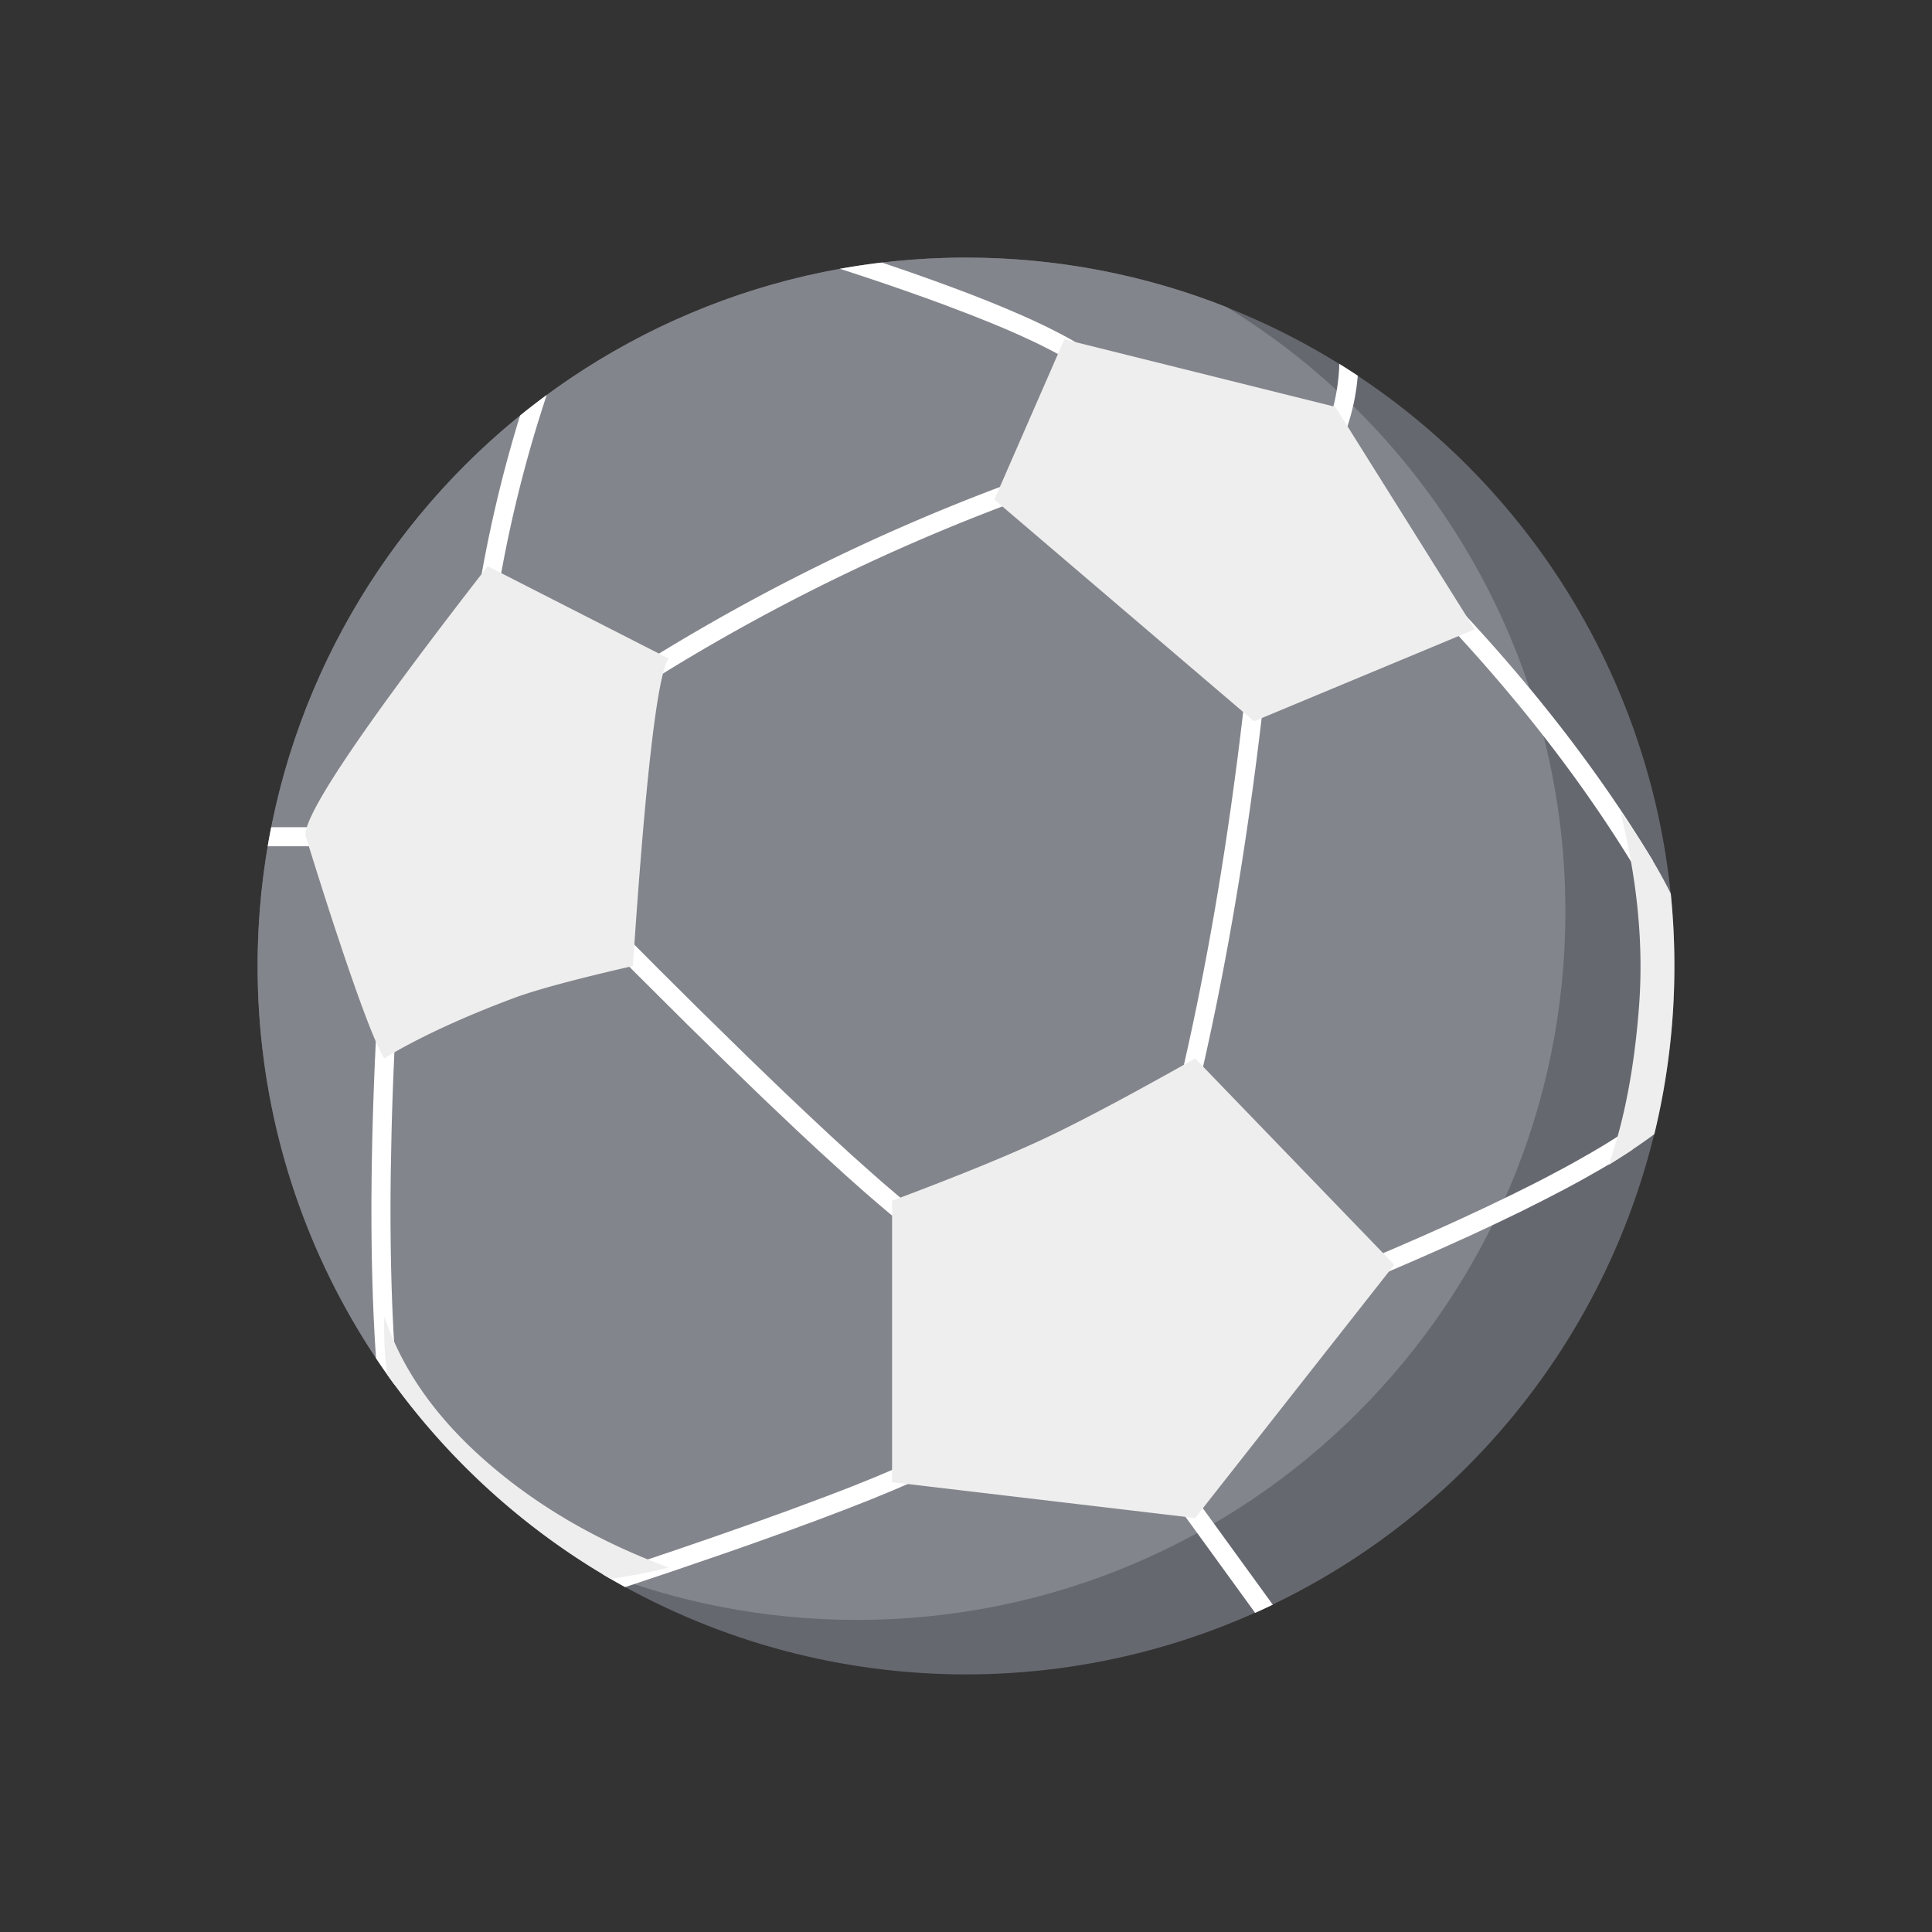<svg width="60" height="60" xmlns="http://www.w3.org/2000/svg"><rect width="100%" height="100%" fill="#333333" stroke="none"/><g fill="none" fill-rule="evenodd"><path d="M0 0h60v60H0z"/><circle cx="22" cy="22" r="22" transform="translate(8 8)" fill="#666870" fill-rule="nonzero"/><path d="M30 8c2.858 0 5.589.545 8.094 1.537 6.31 3.867 10.521 10.827 10.521 18.771 0 12.15-9.85 22-22 22-2.858 0-5.589-.545-8.094-1.537C12.211 44.904 8 37.944 8 30 8 17.85 17.85 8 30 8z" fill="#83858C" fill-rule="nonzero"/><path d="M36.66 45.882l2.868 3.954c-.182.087-.364.171-.548.254l-2.799-3.859.479-.349zm-7.208-1.095l.32.498-.224.136-.127.071-.285.15-.326.161-.178.084-.388.176-.428.186-.72.298-.814.32-.905.344-1 .367-1.091.39-.78.273-1.684.577-1.409.472c-.232-.128-.462-.26-.69-.396l1.032-.342 1.223-.412 1.145-.393 1.404-.493.963-.347 1.16-.432.78-.3.7-.282.812-.344.517-.234.301-.146.137-.069.248-.132.213-.123.094-.058zM11.744 30.972l.591.034c-.083 1.44-.141 2.81-.174 4.106l-.025 1.272c-.03 2.287.022 4.332.16 6.133l.039.485-.078.007c-.2-.27-.392-.546-.579-.826-.188-2.732-.19-5.995-.009-9.787l.075-1.424zm38.631 4.234l.326.495c-.298.196-.626.398-.985.607l-.56.318a35.39 35.39 0 01-.608.329l-.653.338-.699.35-.744.358-.791.37-.837.378-.883.39-.93.4-.481.203-.23-.546.944-.401.899-.391.852-.381.408-.187.783-.365.737-.355.691-.344.328-.168.622-.33c.1-.053.197-.107.293-.16l.552-.313c.265-.154.512-.304.742-.45l.224-.145zM18.75 28.382l1.736 1.745 1.287 1.278 1.481 1.451 1.083 1.044.753.713.7.655.651.596.6.536.37.325.513.438.314.26.29.233.269.206.245.18.222.155.102.067-.32.498-.105-.069-.229-.158-.25-.184-.274-.21-.296-.237-.32-.263-.34-.289-.364-.315-.588-.522-.864-.787-.706-.659-1.022-.97-1.113-1.077-1.204-1.18-1.633-1.625-1.41-1.418.422-.417zm19.98-7.362l.589.063c-.48 4.442-1.149 8.533-2.009 12.273l-.202.856-.576-.139c.884-3.661 1.579-7.675 2.085-12.04l.113-1.013zm6.13-2.603c2.425 2.528 4.459 5.097 6.1 7.71l.371.604-.507.306c-1.559-2.583-3.507-5.127-5.845-7.632l-.546-.578.427-.41zM10.05 25.69v.592H8.313c.034-.199.07-.396.109-.592h1.628zm22.009-10.935l.2.558a61.918 61.918 0 00-11.512 5.507l-.775.483-.317-.5a62.42 62.42 0 0111.533-5.729l.87-.319h.001zM15.556 17.85l-.14.819-.584-.093a41.26 41.26 0 011.32-5.672c.27-.219.546-.432.827-.639a40.698 40.698 0 00-1.423 5.585zm26.037-6.551c.193.12.384.242.573.368a6.61 6.61 0 01-.31 1.54l-.12.342-.554-.208c.23-.6.367-1.23.405-1.872zM27.388 8.153l.221.075.709.244.67.238.635.233.597.226.56.222.522.216.486.21.23.103.43.202.2.099.376.194c.595.319 1.036.615 1.325.89l.083.082-.428.41a3.104 3.104 0 00-.468-.387l-.252-.166a7.71 7.71 0 00-.14-.085l-.308-.175-.168-.09-.364-.185-.196-.095-.419-.194-.456-.2-.494-.206-.53-.212-.865-.33-.622-.228-.659-.233-.695-.24-.733-.244-.552-.18c.43-.077.866-.142 1.305-.194z" fill="#FFF" fill-rule="nonzero"/><path d="M11.935 40.876c.543 1.645 1.606 3.157 3.19 4.534 1.582 1.378 3.463 2.468 5.64 3.269a15.33 15.33 0 01-1.808.352 22.104 22.104 0 01-6.928-6.338 9.981 9.981 0 01-.1-1.489l.006-.328zm25.182-8.005l6.184 6.407-6.184 7.865-9.413-1.113v-8.74c2.04-.765 3.611-1.406 4.712-1.923 1.1-.516 2.667-1.349 4.701-2.496zm13.203-7.665c.646.89 1.168 1.74 1.568 2.548.074.738.112 1.488.112 2.246 0 1.8-.216 3.548-.623 5.222-.348.262-.821.582-1.42.958.481-1.358.796-2.994.943-4.907.147-1.914-.046-3.936-.58-6.067zm-35.175-7.622l5.62 2.867c-.347.482-.717 3.665-1.11 9.549-1.774.407-3 .736-3.678.989-2.73 1.015-4.042 1.882-4.042 1.882-.29-.447-.835-1.96-1.337-3.46l-.166-.497c-.516-1.566-.949-2.984-.949-2.984 0-.707 1.888-3.489 5.662-8.346zm17.909-7.045l8.415 2.096 4.33 6.91-6.853 2.855-8.066-6.884 2.174-4.977z" fill="#EEE" fill-rule="nonzero"/></g></svg>